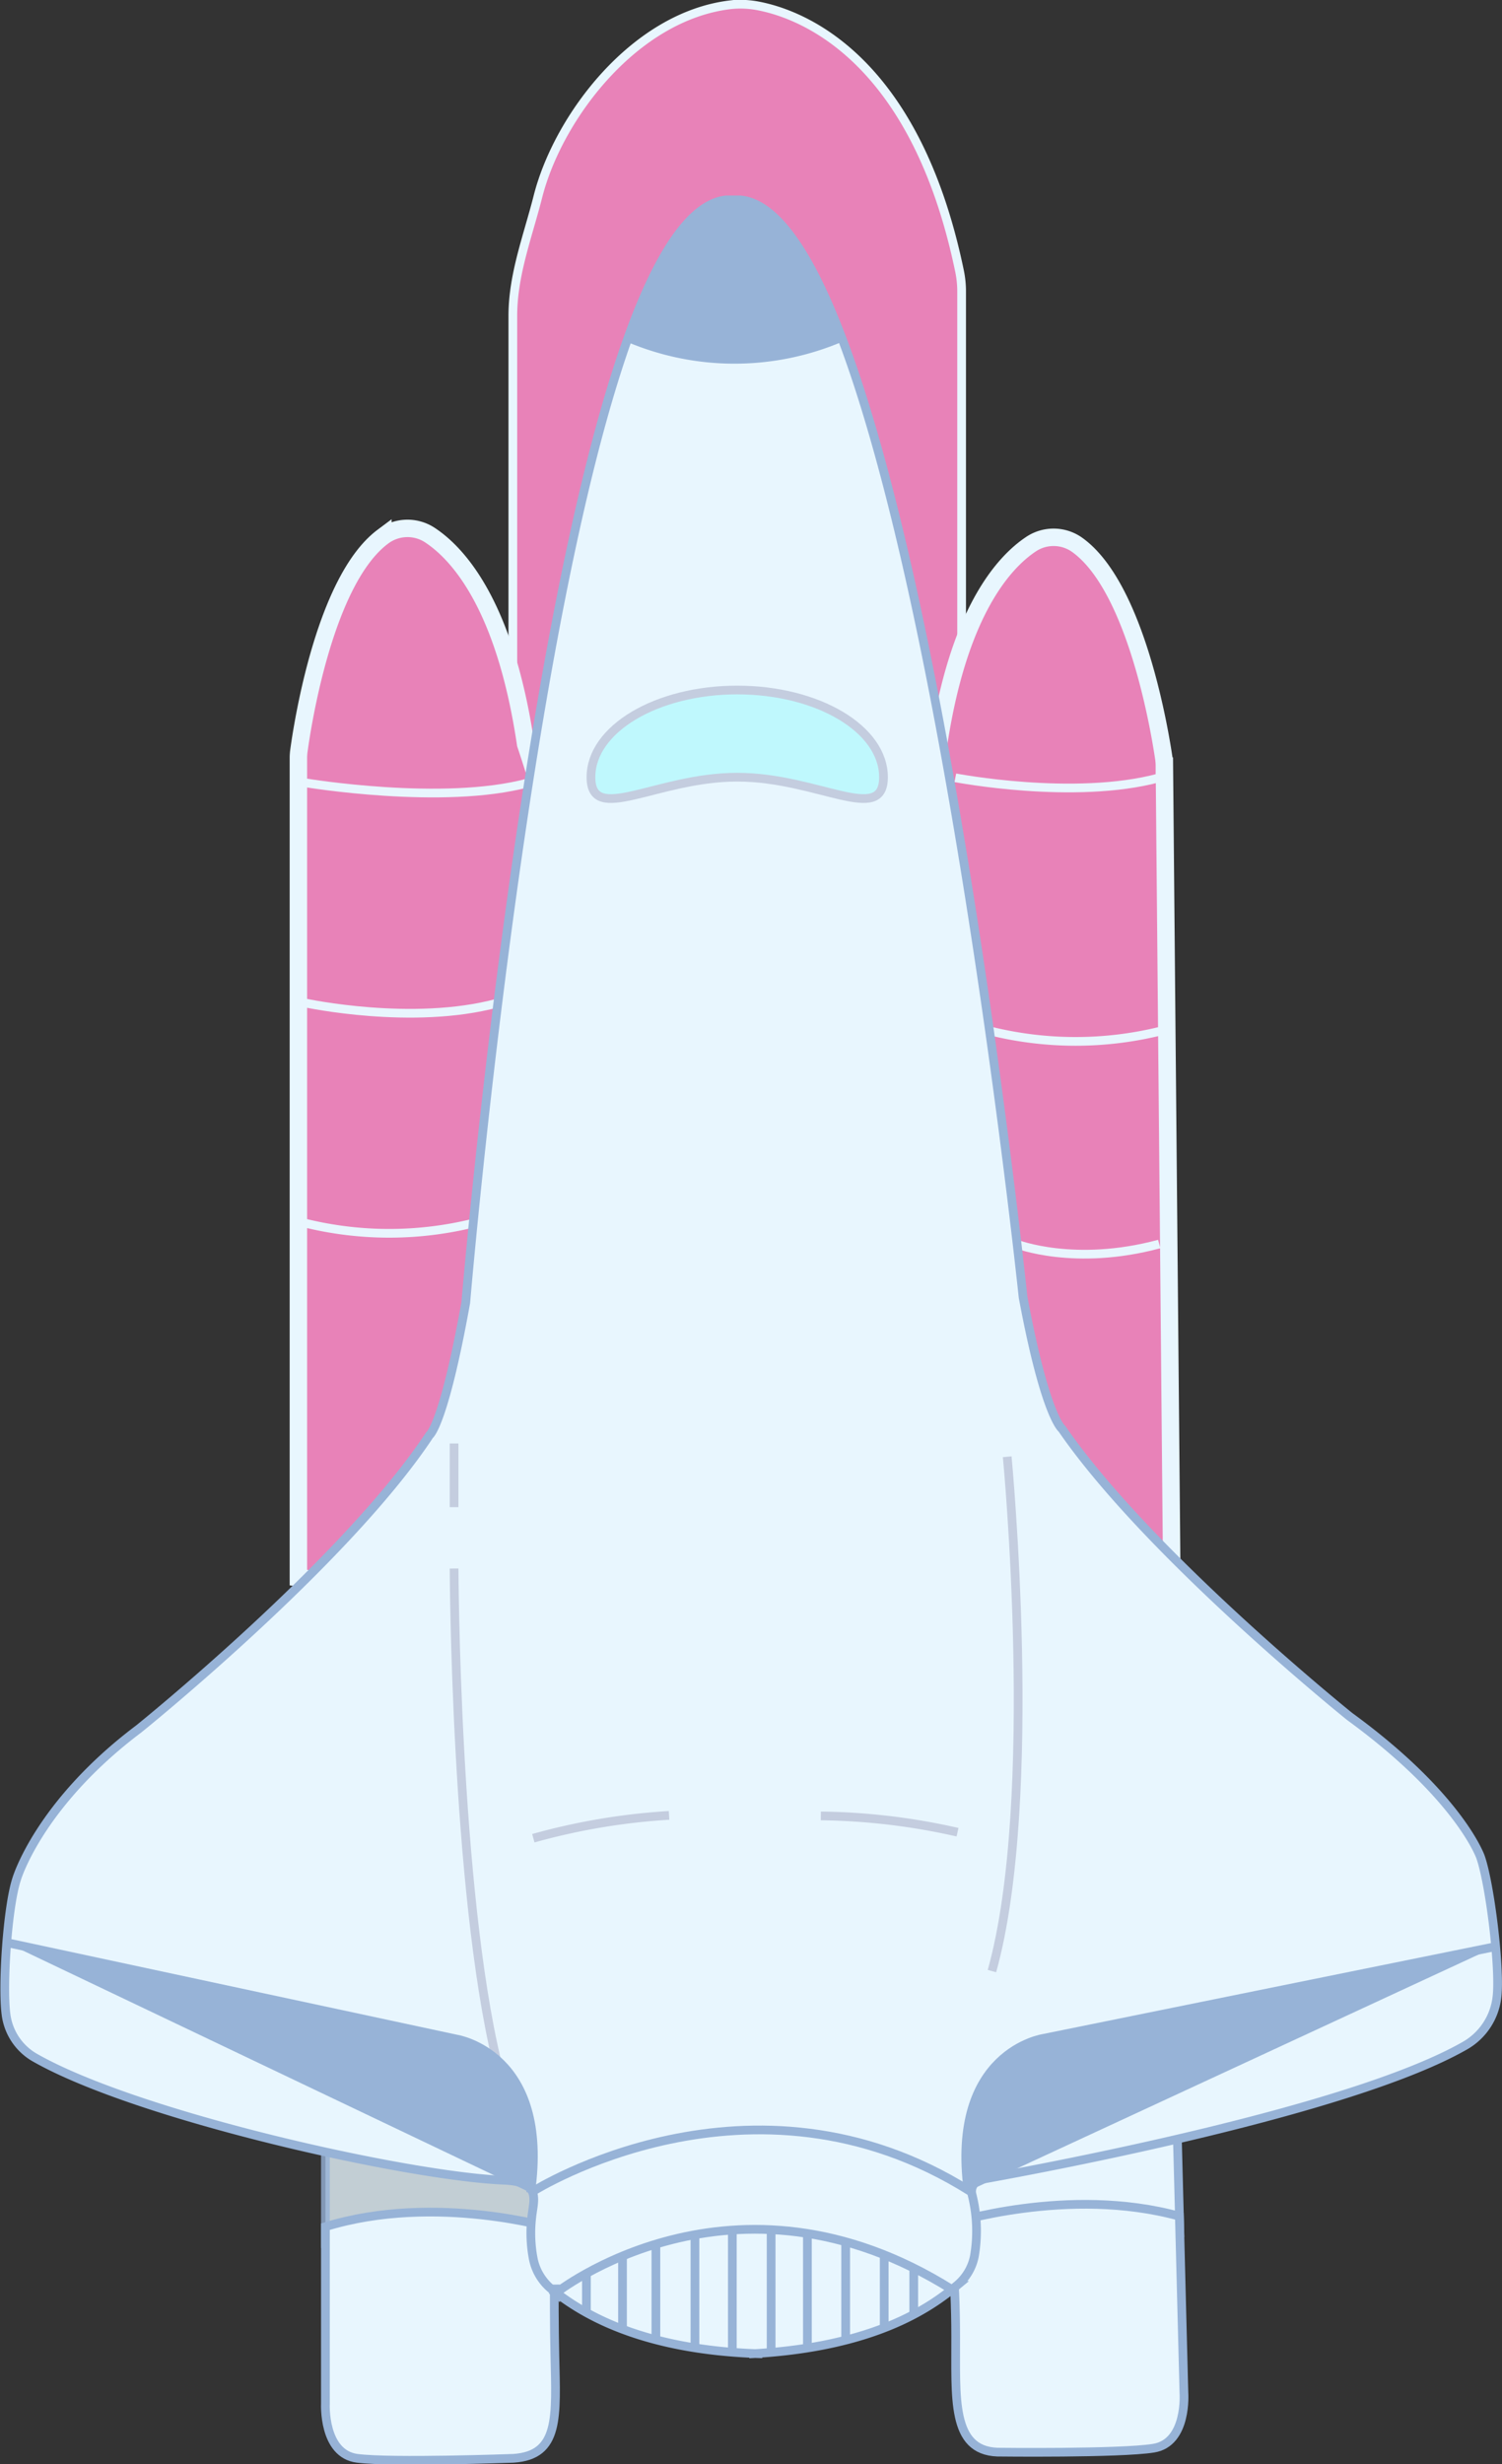 <svg id="Шар_1" data-name="Шар 1" xmlns="http://www.w3.org/2000/svg" viewBox="0 0 172.3 282.67"><rect x="0" y="0" width="172.3" height="282.67" fill="#333333" stroke="none"/><defs><style>.cls-1,.cls-2{fill:#e8f6fe;}.cls-1,.cls-2,.cls-8,.cls-9{stroke:#97b3d7;}.cls-1,.cls-10,.cls-2,.cls-3,.cls-4,.cls-5,.cls-6,.cls-7,.cls-8,.cls-9{stroke-miterlimit:10;}.cls-1{opacity:0.79;}.cls-3,.cls-4{fill:#e882b8;}.cls-3,.cls-4,.cls-7{stroke:#e8f6fe;}.cls-4,.cls-5{stroke-width:2px;}.cls-5,.cls-6,.cls-7,.cls-9{fill:none;}.cls-5{stroke:#e882b8;}.cls-10,.cls-6{stroke:#c4cddf;}.cls-11,.cls-8{fill:#97b3d7;}.cls-10{fill:#bff8fd;}</style></defs><title>fly2</title><path class="cls-1" d="M241.4,377v11.85s10.43,5.42,25.69,0C267.09,388.81,293,376.43,241.4,377Z" transform="translate(-204.07 -131.3)"/><path class="cls-2" d="M241.4,386.72V407s-.3,5.78,3.65,6.29,17.9,0,17.9,0c5.33-.34,4.92-4.75,4.77-11.81-.15-6.72,0-14.53,0-14.53S254.06,382.82,241.4,386.72Z" transform="translate(-204.07 -131.3)"/><path class="cls-2" d="M339.11,375.76l.31,11.85s-10.29,5.69-25.68.66C313.74,388.27,287.5,376.55,339.11,375.76Z" transform="translate(-204.07 -131.3)"/><path class="cls-2" d="M339.36,385.52l.52,20.23s.44,5.76-3.49,6.38-17.9.45-17.9.45c-5.33-.2-4.76-6.27-4.79-13.33,0-6.72-.65-12.87-.65-12.87S326.62,382,339.36,385.52Z" transform="translate(-204.07 -131.3)"/><path class="cls-3" d="M262.9,216.68V167.52c0-4.71,1.72-9.11,2.88-13.68,2.31-9.1,11.09-20.72,22.13-22a10.69,10.69,0,0,1,3.29.17c5,1,17.89,6,22.94,30.38a11.46,11.46,0,0,1,.24,2.41v51.86" transform="translate(-204.07 -131.3)"/><path class="cls-4" d="M238.3,312.27v-94a6.36,6.36,0,0,1,.06-.87c.4-2.93,2.94-19.54,9.63-24.54a4.68,4.68,0,0,1,5.38-.19c3.2,2.1,8.63,7.95,11,24C264.36,216.66,300,319.75,238.3,312.27Z" transform="translate(-204.07 -131.3)"/><path class="cls-4" d="M338.5,313.18l-.86-94a6.36,6.36,0,0,0-.06-.87c-.43-2.93-3.12-19.51-9.86-24.45a4.66,4.66,0,0,0-5.38-.14c-3.18,2.12-8.56,8-10.77,24.13C311.57,217.81,276.92,321.23,338.5,313.18Z" transform="translate(-204.07 -131.3)"/><path class="cls-5" d="M286,154.61" transform="translate(-204.07 -131.3)"/><line class="cls-6" x1="84.57" y1="104.98" x2="86.22" y2="219.25"/><path class="cls-7" d="M239.14,246.36s12.27,2.63,22,0" transform="translate(-204.07 -131.3)"/><path class="cls-7" d="M239.14,221.1s15.79,2.63,25.51,0" transform="translate(-204.07 -131.3)"/><path class="cls-7" d="M313.66,220.52s13.67,2.63,23.39,0" transform="translate(-204.07 -131.3)"/><path class="cls-7" d="M317.86,249.61a40.75,40.75,0,0,0,19.19,0" transform="translate(-204.07 -131.3)"/><path class="cls-7" d="M320.68,274s6.65,2.62,16.37,0" transform="translate(-204.07 -131.3)"/><path class="cls-7" d="M239.14,271.62a40.45,40.45,0,0,0,19.16,0" transform="translate(-204.07 -131.3)"/><path class="cls-2" d="M290,401.31c14.6-.72,21-5.5,23.84-7.85a5.82,5.82,0,0,0,2-3.32,17,17,0,0,0-.28-7.15,1.4,1.4,0,0,1,1.1-1.69c7.61-1.37,42.45-7.9,55.46-15.35a7.38,7.38,0,0,0,3.68-5.65c.36-3.34-.82-12.94-1.9-16,0,0-2.42-6.92-15-16.1,0,0-23.07-18.56-33-33,0,0-1.91-1.34-4.47-15.11v0c-.11-1.05-13.08-124.15-32.46-125.86l-1.6,0c-19.32,2.11-29.74,125-29.87,126.49v0c-2.54,14.11-4.16,15.2-4.16,15.2-9.67,14.64-33.35,33.7-33.35,33.7-11.47,8.64-14,17.19-14,17.19-1.06,3.16-1.67,12.24-1.23,15.56a6.68,6.68,0,0,0,3.23,4.91c11.7,6.72,42.78,13.66,53.89,14.11,4.34.18,3.4,2.21,3.19,4.25a15.65,15.65,0,0,0,.19,4.85,6,6,0,0,0,2.11,3.42c2.89,2.3,9.6,7,24.15,7.39" transform="translate(-204.07 -131.3)"/><path class="cls-6" d="M256.16,311.22s.12,36.7,4.93,56.64" transform="translate(-204.07 -131.3)"/><path class="cls-8" d="M204.73,354.11l51.71,11.09s10.78,1.65,8.5,17.62" transform="translate(-204.07 -131.3)"/><path class="cls-8" d="M315.13,382.64c-2.11-16,8.68-17.53,8.68-17.53l51.84-10.52" transform="translate(-204.07 -131.3)"/><path class="cls-8" d="M265.25,382.64" transform="translate(-204.07 -131.3)"/><path class="cls-2" d="M265.25,382.64" transform="translate(-204.07 -131.3)"/><path class="cls-9" d="M265.25,382.64s25-15.79,50.08,0" transform="translate(-204.07 -131.3)"/><path class="cls-9" d="M267.8,394.35s20.35-16.21,45.47-.42" transform="translate(-204.07 -131.3)"/><path class="cls-10" d="M305.42,220.45c0,5.52-7.51,0-16.78,0s-16.78,5.52-16.78,0,7.52-10,16.78-10S305.42,214.93,305.42,220.45Z" transform="translate(-204.07 -131.3)"/><path class="cls-6" d="M319.61,298.4s3.77,39.21-1.75,59" transform="translate(-204.07 -131.3)"/><line class="cls-6" x1="52.09" y1="172.88" x2="52.09" y2="165.58"/><path class="cls-6" d="M265.25,342.16a74.17,74.17,0,0,1,15.57-2.62" transform="translate(-204.07 -131.3)"/><path class="cls-6" d="M298.23,339.6a74.29,74.29,0,0,1,15.68,1.87" transform="translate(-204.07 -131.3)"/><path class="cls-11" d="M275.92,170.48a31.6,31.6,0,0,0,24.81,0s-5.11-16.46-12.41-16.24C288.32,154.24,281.91,152.45,275.92,170.48Z" transform="translate(-204.07 -131.3)"/><polyline class="cls-9" points="63.72 262.06 63.73 263.05 63.26 262.68"/><line class="cls-9" x1="67.27" y1="260.6" x2="67.27" y2="265.26"/><line class="cls-9" x1="104.82" y1="260.11" x2="104.82" y2="265.33"/><line class="cls-9" x1="71.41" y1="258.79" x2="71.41" y2="267.25"/><line class="cls-9" x1="101.43" y1="258.63" x2="101.43" y2="266.78"/><line class="cls-9" x1="75.24" y1="257.13" x2="75.24" y2="268.56"/><line class="cls-9" x1="97.01" y1="256.84" x2="97.01" y2="268.27"/><line class="cls-2" x1="79.72" y1="256.17" x2="79.72" y2="269.44"/><line class="cls-2" x1="92.62" y1="255.92" x2="92.62" y2="269.19"/><line class="cls-9" x1="84.01" y1="255.72" x2="84.01" y2="269.44"/><line class="cls-2" x1="88.46" y1="256.17" x2="88.46" y2="269.84"/></svg>